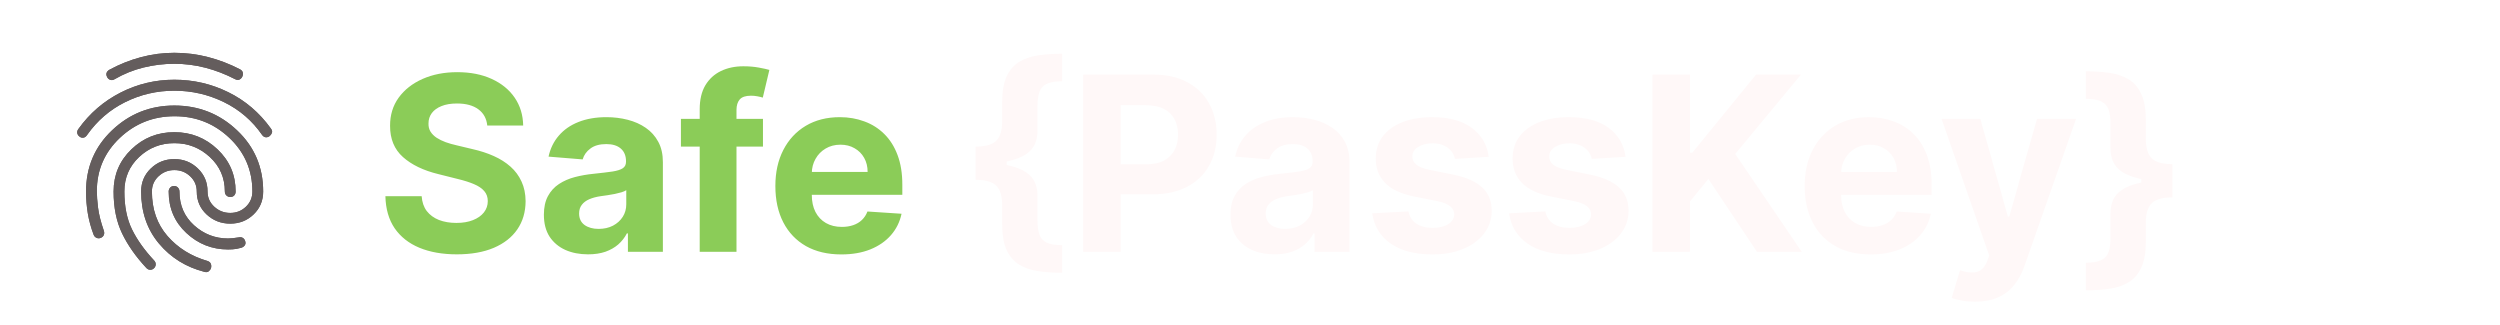<svg width="1231" height="160" viewBox="0 0 1231 160" fill="none" xmlns="http://www.w3.org/2000/svg">
<path d="M239.929 61.827C239.588 58.389 238.125 55.719 235.54 53.815C232.955 51.912 229.446 50.96 225.014 50.96C222.003 50.96 219.46 51.386 217.386 52.239C215.313 53.062 213.722 54.213 212.614 55.69C211.534 57.168 210.994 58.844 210.994 60.719C210.938 62.281 211.264 63.645 211.974 64.81C212.713 65.974 213.722 66.983 215 67.835C216.278 68.659 217.756 69.383 219.432 70.008C221.108 70.605 222.898 71.117 224.801 71.543L232.642 73.418C236.449 74.27 239.943 75.406 243.125 76.827C246.307 78.247 249.063 79.994 251.392 82.068C253.722 84.142 255.526 86.585 256.804 89.398C258.111 92.21 258.778 95.435 258.807 99.071C258.778 104.412 257.415 109.043 254.716 112.963C252.045 116.855 248.182 119.881 243.125 122.04C238.097 124.17 232.031 125.236 224.929 125.236C217.884 125.236 211.747 124.156 206.52 121.997C201.321 119.838 197.259 116.642 194.332 112.409C191.435 108.148 189.915 102.878 189.773 96.599H207.628C207.827 99.526 208.665 101.969 210.142 103.929C211.648 105.861 213.651 107.324 216.151 108.318C218.679 109.284 221.534 109.767 224.716 109.767C227.841 109.767 230.554 109.312 232.855 108.403C235.185 107.494 236.989 106.23 238.267 104.611C239.545 102.991 240.185 101.131 240.185 99.028C240.185 97.068 239.602 95.421 238.438 94.085C237.301 92.75 235.625 91.614 233.409 90.676C231.222 89.739 228.537 88.886 225.355 88.119L215.852 85.733C208.494 83.943 202.685 81.145 198.423 77.338C194.162 73.531 192.045 68.403 192.074 61.955C192.045 56.67 193.452 52.054 196.293 48.105C199.162 44.156 203.097 41.074 208.097 38.858C213.097 36.642 218.778 35.534 225.142 35.534C231.619 35.534 237.273 36.642 242.102 38.858C246.96 41.074 250.739 44.156 253.438 48.105C256.136 52.054 257.528 56.628 257.614 61.827H239.929ZM289.542 125.236C285.366 125.236 281.644 124.511 278.377 123.062C275.11 121.585 272.525 119.412 270.621 116.543C268.746 113.645 267.809 110.037 267.809 105.719C267.809 102.082 268.477 99.028 269.812 96.557C271.147 94.085 272.965 92.097 275.266 90.591C277.567 89.085 280.181 87.949 283.107 87.182C286.062 86.415 289.158 85.875 292.397 85.562C296.204 85.165 299.272 84.796 301.602 84.454C303.931 84.085 305.621 83.546 306.673 82.835C307.724 82.125 308.249 81.074 308.249 79.682V79.426C308.249 76.727 307.397 74.639 305.692 73.162C304.016 71.685 301.63 70.946 298.533 70.946C295.266 70.946 292.667 71.671 290.735 73.119C288.803 74.54 287.525 76.329 286.9 78.489L270.11 77.125C270.962 73.148 272.638 69.71 275.138 66.812C277.638 63.886 280.863 61.642 284.812 60.08C288.789 58.489 293.391 57.693 298.619 57.693C302.255 57.693 305.735 58.119 309.059 58.972C312.411 59.824 315.38 61.145 317.965 62.935C320.579 64.724 322.638 67.026 324.144 69.838C325.65 72.622 326.403 75.96 326.403 79.852V124H309.187V114.923H308.675C307.624 116.969 306.218 118.773 304.457 120.335C302.695 121.869 300.579 123.077 298.107 123.957C295.636 124.81 292.781 125.236 289.542 125.236ZM294.741 112.707C297.411 112.707 299.769 112.182 301.815 111.131C303.86 110.051 305.465 108.602 306.63 106.784C307.795 104.966 308.377 102.906 308.377 100.605V93.659C307.809 94.028 307.028 94.369 306.033 94.682C305.067 94.966 303.974 95.236 302.752 95.492C301.531 95.719 300.309 95.932 299.087 96.131C297.866 96.301 296.758 96.457 295.763 96.599C293.633 96.912 291.772 97.409 290.181 98.091C288.59 98.773 287.354 99.696 286.474 100.861C285.593 101.997 285.153 103.418 285.153 105.122C285.153 107.594 286.048 109.483 287.837 110.79C289.656 112.068 291.957 112.707 294.741 112.707ZM375.685 58.545V72.182H335.288V58.545H375.685ZM344.535 124V53.815C344.535 49.071 345.458 45.136 347.305 42.011C349.18 38.886 351.737 36.543 354.975 34.98C358.214 33.418 361.893 32.636 366.012 32.636C368.796 32.636 371.339 32.849 373.64 33.276C375.969 33.702 377.702 34.085 378.839 34.426L375.6 48.062C374.89 47.835 374.009 47.622 372.958 47.423C371.935 47.224 370.884 47.125 369.805 47.125C367.134 47.125 365.273 47.75 364.222 49C363.171 50.222 362.646 51.94 362.646 54.156V124H344.535ZM414.261 125.278C407.528 125.278 401.733 123.915 396.875 121.188C392.045 118.432 388.324 114.54 385.71 109.511C383.097 104.455 381.79 98.474 381.79 91.571C381.79 84.838 383.097 78.929 385.71 73.844C388.324 68.758 392.003 64.796 396.747 61.955C401.52 59.114 407.116 57.693 413.537 57.693C417.855 57.693 421.875 58.389 425.597 59.781C429.347 61.145 432.614 63.205 435.398 65.96C438.21 68.716 440.398 72.182 441.96 76.358C443.523 80.506 444.304 85.364 444.304 90.932V95.918H389.034V84.668H427.216C427.216 82.054 426.648 79.739 425.511 77.722C424.375 75.704 422.798 74.128 420.781 72.992C418.793 71.827 416.477 71.244 413.835 71.244C411.08 71.244 408.636 71.883 406.506 73.162C404.403 74.412 402.756 76.102 401.562 78.233C400.369 80.335 399.759 82.679 399.73 85.264V95.96C399.73 99.199 400.327 101.997 401.52 104.355C402.741 106.713 404.46 108.531 406.676 109.81C408.892 111.088 411.52 111.727 414.56 111.727C416.577 111.727 418.423 111.443 420.099 110.875C421.776 110.307 423.21 109.455 424.403 108.318C425.597 107.182 426.506 105.79 427.131 104.142L443.92 105.25C443.068 109.284 441.321 112.807 438.679 115.818C436.065 118.801 432.685 121.131 428.537 122.807C424.418 124.455 419.659 125.278 414.261 125.278Z" fill="#8BCC58"/>
<path d="M480.387 80.747V72.182C485.302 72.182 488.711 71.202 490.614 69.242C492.518 67.281 493.469 64.114 493.469 59.739V50.321C493.469 45.065 494.194 40.861 495.643 37.707C497.12 34.526 499.165 32.125 501.779 30.506C504.421 28.886 507.546 27.807 511.154 27.267C514.762 26.727 518.711 26.457 523.001 26.457V40.008C519.648 40.008 517.092 40.449 515.33 41.33C513.597 42.182 512.418 43.517 511.793 45.335C511.168 47.125 510.856 49.398 510.856 52.153V64.597C510.856 66.756 510.458 68.815 509.663 70.776C508.867 72.707 507.39 74.426 505.231 75.932C503.072 77.409 499.989 78.588 495.984 79.469C491.978 80.321 486.779 80.747 480.387 80.747ZM523.001 134.312C518.711 134.312 514.762 134.043 511.154 133.503C507.546 132.963 504.421 131.884 501.779 130.264C499.165 128.645 497.12 126.259 495.643 123.105C494.194 119.923 493.469 115.705 493.469 110.449V100.989C493.469 96.614 492.518 93.446 490.614 91.486C488.711 89.526 485.302 88.546 480.387 88.546V79.98C486.779 79.98 491.978 80.421 495.984 81.301C499.989 82.153 503.072 83.332 505.231 84.838C507.39 86.315 508.867 88.034 509.663 89.994C510.458 91.926 510.856 93.986 510.856 96.173V108.616C510.856 111.344 511.168 113.616 511.793 115.435C512.418 117.224 513.597 118.56 515.33 119.44C517.092 120.293 519.648 120.719 523.001 120.719V134.312ZM480.387 88.546V72.182H495.685V88.546H480.387ZM533.366 124V36.727H567.798C574.418 36.727 580.057 37.992 584.716 40.52C589.375 43.02 592.926 46.5 595.369 50.96C597.841 55.392 599.077 60.506 599.077 66.301C599.077 72.097 597.827 77.21 595.327 81.642C592.827 86.074 589.205 89.526 584.46 91.997C579.744 94.469 574.034 95.704 567.33 95.704H545.384V80.918H564.347C567.898 80.918 570.824 80.307 573.125 79.085C575.455 77.835 577.188 76.117 578.324 73.929C579.489 71.713 580.071 69.171 580.071 66.301C580.071 63.403 579.489 60.875 578.324 58.716C577.188 56.528 575.455 54.838 573.125 53.645C570.795 52.423 567.841 51.812 564.261 51.812H551.818V124H533.366ZM627.628 125.236C623.452 125.236 619.73 124.511 616.463 123.062C613.196 121.585 610.611 119.412 608.707 116.543C606.832 113.645 605.895 110.037 605.895 105.719C605.895 102.082 606.563 99.028 607.898 96.557C609.233 94.085 611.051 92.097 613.352 90.591C615.653 89.085 618.267 87.949 621.193 87.182C624.148 86.415 627.244 85.875 630.483 85.562C634.29 85.165 637.358 84.796 639.688 84.454C642.017 84.085 643.707 83.546 644.759 82.835C645.81 82.125 646.335 81.074 646.335 79.682V79.426C646.335 76.727 645.483 74.639 643.778 73.162C642.102 71.685 639.716 70.946 636.619 70.946C633.352 70.946 630.753 71.671 628.821 73.119C626.889 74.54 625.611 76.329 624.986 78.489L608.196 77.125C609.048 73.148 610.724 69.71 613.224 66.812C615.724 63.886 618.949 61.642 622.898 60.08C626.875 58.489 631.477 57.693 636.705 57.693C640.341 57.693 643.821 58.119 647.145 58.972C650.497 59.824 653.466 61.145 656.051 62.935C658.665 64.724 660.724 67.026 662.23 69.838C663.736 72.622 664.489 75.96 664.489 79.852V124H647.273V114.923H646.761C645.71 116.969 644.304 118.773 642.543 120.335C640.781 121.869 638.665 123.077 636.193 123.957C633.722 124.81 630.866 125.236 627.628 125.236ZM632.827 112.707C635.497 112.707 637.855 112.182 639.901 111.131C641.946 110.051 643.551 108.602 644.716 106.784C645.881 104.966 646.463 102.906 646.463 100.605V93.659C645.895 94.028 645.114 94.369 644.119 94.682C643.153 94.966 642.06 95.236 640.838 95.492C639.616 95.719 638.395 95.932 637.173 96.131C635.952 96.301 634.844 96.457 633.849 96.599C631.719 96.912 629.858 97.409 628.267 98.091C626.676 98.773 625.44 99.696 624.56 100.861C623.679 101.997 623.239 103.418 623.239 105.122C623.239 107.594 624.134 109.483 625.923 110.79C627.741 112.068 630.043 112.707 632.827 112.707ZM733.033 77.21L716.413 78.233C716.129 76.812 715.518 75.534 714.581 74.398C713.643 73.233 712.408 72.31 710.874 71.628C709.368 70.918 707.564 70.562 705.462 70.562C702.649 70.562 700.277 71.159 698.345 72.352C696.413 73.517 695.447 75.079 695.447 77.04C695.447 78.602 696.072 79.923 697.322 81.003C698.572 82.082 700.717 82.949 703.757 83.602L715.604 85.989C721.967 87.296 726.712 89.398 729.837 92.296C732.962 95.193 734.524 99 734.524 103.716C734.524 108.006 733.26 111.77 730.732 115.009C728.232 118.247 724.794 120.776 720.419 122.594C716.072 124.384 711.058 125.278 705.376 125.278C696.712 125.278 689.808 123.474 684.666 119.866C679.553 116.23 676.555 111.287 675.675 105.037L693.53 104.099C694.07 106.741 695.376 108.759 697.45 110.151C699.524 111.514 702.18 112.196 705.419 112.196C708.601 112.196 711.158 111.585 713.089 110.364C715.05 109.114 716.044 107.509 716.072 105.548C716.044 103.901 715.348 102.551 713.984 101.5C712.621 100.42 710.518 99.597 707.678 99.028L696.342 96.77C689.95 95.492 685.192 93.276 682.067 90.122C678.97 86.969 677.422 82.949 677.422 78.062C677.422 73.858 678.558 70.236 680.831 67.196C683.132 64.156 686.357 61.812 690.504 60.165C694.68 58.517 699.567 57.693 705.163 57.693C713.43 57.693 719.936 59.44 724.68 62.935C729.453 66.429 732.237 71.188 733.033 77.21ZM800.415 77.21L783.796 78.233C783.512 76.812 782.901 75.534 781.964 74.398C781.026 73.233 779.79 72.31 778.256 71.628C776.751 70.918 774.947 70.562 772.844 70.562C770.032 70.562 767.66 71.159 765.728 72.352C763.796 73.517 762.83 75.079 762.83 77.04C762.83 78.602 763.455 79.923 764.705 81.003C765.955 82.082 768.1 82.949 771.14 83.602L782.987 85.989C789.35 87.296 794.094 89.398 797.219 92.296C800.344 95.193 801.907 99 801.907 103.716C801.907 108.006 800.643 111.77 798.114 115.009C795.614 118.247 792.177 120.776 787.802 122.594C783.455 124.384 778.441 125.278 772.759 125.278C764.094 125.278 757.191 123.474 752.049 119.866C746.935 116.23 743.938 111.287 743.058 105.037L760.913 104.099C761.452 106.741 762.759 108.759 764.833 110.151C766.907 111.514 769.563 112.196 772.802 112.196C775.984 112.196 778.54 111.585 780.472 110.364C782.433 109.114 783.427 107.509 783.455 105.548C783.427 103.901 782.731 102.551 781.367 101.5C780.004 100.42 777.901 99.597 775.06 99.028L763.725 96.77C757.333 95.492 752.575 93.276 749.45 90.122C746.353 86.969 744.805 82.949 744.805 78.062C744.805 73.858 745.941 70.236 748.214 67.196C750.515 64.156 753.739 61.812 757.887 60.165C762.063 58.517 766.95 57.693 772.546 57.693C780.813 57.693 787.319 59.44 792.063 62.935C796.836 66.429 799.62 71.188 800.415 77.21ZM813.679 124V36.727H832.131V75.207H833.281L864.688 36.727H886.804L854.418 75.804L887.188 124H865.114L841.207 88.119L832.131 99.199V124H813.679ZM921.097 125.278C914.364 125.278 908.569 123.915 903.711 121.188C898.881 118.432 895.16 114.54 892.546 109.511C889.933 104.455 888.626 98.474 888.626 91.571C888.626 84.838 889.933 78.929 892.546 73.844C895.16 68.758 898.839 64.796 903.583 61.955C908.356 59.114 913.952 57.693 920.373 57.693C924.691 57.693 928.711 58.389 932.433 59.781C936.183 61.145 939.45 63.205 942.234 65.96C945.046 68.716 947.234 72.182 948.796 76.358C950.359 80.506 951.14 85.364 951.14 90.932V95.918H895.87V84.668H934.052C934.052 82.054 933.484 79.739 932.347 77.722C931.211 75.704 929.634 74.128 927.617 72.992C925.629 71.827 923.313 71.244 920.671 71.244C917.915 71.244 915.472 71.883 913.342 73.162C911.239 74.412 909.592 76.102 908.398 78.233C907.205 80.335 906.594 82.679 906.566 85.264V95.96C906.566 99.199 907.163 101.997 908.356 104.355C909.577 106.713 911.296 108.531 913.512 109.81C915.728 111.088 918.356 111.727 921.396 111.727C923.413 111.727 925.259 111.443 926.935 110.875C928.612 110.307 930.046 109.455 931.239 108.318C932.433 107.182 933.342 105.79 933.967 104.142L950.756 105.25C949.904 109.284 948.157 112.807 945.515 115.818C942.901 118.801 939.521 121.131 935.373 122.807C931.254 124.455 926.495 125.278 921.097 125.278ZM972.436 148.545C970.135 148.545 967.976 148.361 965.959 147.991C963.97 147.651 962.322 147.21 961.016 146.67L965.107 133.119C967.237 133.773 969.155 134.128 970.859 134.185C972.592 134.241 974.084 133.844 975.334 132.991C976.612 132.139 977.649 130.69 978.445 128.645L979.51 125.875L956.03 58.545H975.121L988.672 106.614H989.354L1003.03 58.545H1022.25L996.811 131.074C995.589 134.597 993.928 137.665 991.825 140.278C989.751 142.92 987.124 144.952 983.942 146.372C980.76 147.821 976.925 148.545 972.436 148.545ZM1069.68 88.631V97.196C1064.79 97.196 1061.38 98.176 1059.45 100.136C1057.55 102.097 1056.6 105.264 1056.6 109.639V119.099C1056.6 124.355 1055.86 128.56 1054.38 131.713C1052.93 134.895 1050.89 137.295 1048.25 138.915C1045.63 140.534 1042.52 141.614 1038.91 142.153C1035.33 142.693 1031.38 142.963 1027.07 142.963V129.369C1030.42 129.369 1032.96 128.929 1034.69 128.048C1036.46 127.196 1037.65 125.861 1038.27 124.043C1038.9 122.253 1039.21 119.994 1039.21 117.267V104.824C1039.21 102.636 1039.61 100.577 1040.4 98.645C1041.2 96.685 1042.68 94.966 1044.84 93.489C1047 91.983 1050.08 90.804 1054.08 89.952C1058.09 89.071 1063.29 88.631 1069.68 88.631ZM1027.07 35.108C1031.38 35.108 1035.33 35.378 1038.91 35.918C1042.52 36.457 1045.63 37.537 1048.25 39.156C1050.89 40.776 1052.93 43.176 1054.38 46.358C1055.86 49.511 1056.6 53.716 1056.6 58.972V68.389C1056.6 72.764 1057.55 75.932 1059.45 77.892C1061.38 79.852 1064.79 80.832 1069.68 80.832V89.398C1063.29 89.398 1058.09 88.972 1054.08 88.119C1050.08 87.239 1047 86.06 1044.84 84.582C1042.68 83.077 1041.2 81.358 1040.4 79.426C1039.61 77.466 1039.21 75.406 1039.21 73.247V60.804C1039.21 58.048 1038.9 55.776 1038.27 53.986C1037.65 52.168 1036.46 50.832 1034.69 49.98C1032.96 49.099 1030.42 48.659 1027.07 48.659V35.108ZM1069.68 80.832V97.196H1054.38V80.832H1069.68Z" fill="#FFF8F8"/>
<path d="M123.409 0H43.409C21.318 0 3.409 17.909 3.409 40V120C3.409 142.092 21.318 160 43.409 160H123.409C145.501 160 163.409 142.092 163.409 120V40C163.409 17.909 145.501 0 123.409 0Z" fill="white"/>
<g filter="url(#filter0_d_5783_1413)">
<rect x="12.484" y="90.451" width="47.473" height="30.182" transform="rotate(-37.67 12.484 90.451)" fill="#B6E7A4"/>
<path d="M126.089 39.925L114.774 49.45L69.421 86.016L59.258 72.826L50.276 60.703L27.273 79.248L36.255 91.372L54.968 116.63L63.518 128.698L75.264 119.228L132.364 73.193L144.11 63.722L126.089 39.925Z" fill="white"/>
</g>
<path d="M123.405 0H43.405C21.314 0 3.405 17.909 3.405 40V120C3.405 142.092 21.314 160 43.405 160H123.405C145.497 160 163.405 142.092 163.405 120V40C163.405 17.909 145.497 0 123.405 0Z" fill="white"/>
<g filter="url(#filter1_d_5783_1413)">
<rect x="4.354" y="80.018" width="57.022" height="30.182" transform="rotate(-38.204 4.354 80.018)" fill="#645D5D"/>
<path d="M143.197 47.604L131.883 57.13L86.529 93.695L76.367 80.505L67.385 68.382L44.382 86.927L53.364 99.051L72.076 124.309L80.626 136.377L92.372 126.907L149.472 80.872L161.219 71.402L143.197 47.604Z" fill="white"/>
</g>
<path d="M123.408 0H43.408C21.317 0 3.408 17.909 3.408 40V120C3.408 142.092 21.317 160 43.408 160H123.408C145.5 160 163.408 142.092 163.408 120V40C163.408 17.909 145.5 0 123.408 0Z" fill="white"/>
<g filter="url(#filter2_d_5783_1413)">
<rect x="12.483" y="90.451" width="47.473" height="30.182" transform="rotate(-37.67 12.483 90.451)" fill="#B6E7A4"/>
<path d="M126.088 39.925L114.773 49.45L69.42 86.016L59.257 72.826L50.275 60.703L27.272 79.248L36.254 91.372L54.967 116.63L63.517 128.698L75.263 119.228L132.363 73.193L144.109 63.722L126.088 39.925Z" fill="white"/>
</g>
<path d="M123.405 0H43.405C21.314 0 3.405 17.909 3.405 40V120C3.405 142.092 21.314 160 43.405 160H123.405C145.497 160 163.405 142.092 163.405 120V40C163.405 17.909 145.497 0 123.405 0Z" fill="white"/>
<path d="M39.173 67.249C38.553 66.798 38.175 66.233 38.041 65.555C37.906 64.877 38.106 64.18 38.642 63.462C44.138 55.798 51.03 49.848 59.32 45.61C67.61 41.373 76.452 39.254 85.844 39.254C95.24 39.254 104.105 41.306 112.437 45.41C120.77 49.514 127.728 55.441 133.313 63.191C133.933 64.003 134.134 64.724 133.914 65.355C133.694 65.986 133.316 66.527 132.781 66.978C132.249 67.429 131.629 67.633 130.919 67.59C130.21 67.546 129.59 67.162 129.058 66.437C124.182 59.405 117.912 54.018 110.246 50.279C102.58 46.539 94.446 44.667 85.844 44.663C77.246 44.663 69.179 46.535 61.645 50.279C54.11 54.022 47.861 59.408 42.897 66.437C42.365 67.249 41.744 67.7 41.035 67.79C40.326 67.88 39.705 67.7 39.173 67.249ZM100.869 133.923C91.65 131.579 84.116 126.912 78.265 119.923C72.415 112.933 69.49 104.391 69.49 94.297C69.49 89.789 71.085 86.002 74.276 82.937C77.467 79.871 81.323 78.338 85.844 78.338C90.365 78.338 94.221 79.871 97.412 82.937C100.603 86.002 102.199 89.789 102.199 94.297C102.199 97.272 103.307 99.775 105.523 101.806C107.739 103.836 110.354 104.849 113.368 104.846C116.382 104.846 118.953 103.831 121.08 101.8C123.207 99.77 124.271 97.269 124.271 94.297C124.271 83.838 120.504 75.048 112.969 67.925C105.434 60.802 96.437 57.241 85.977 57.241C75.517 57.241 66.52 60.802 58.985 67.925C51.451 75.048 47.683 83.793 47.683 94.162C47.683 96.326 47.884 99.03 48.284 102.276C48.685 105.522 49.637 109.309 51.14 113.637C51.406 114.448 51.385 115.169 51.077 115.8C50.768 116.431 50.258 116.882 49.545 117.153C48.836 117.423 48.148 117.4 47.481 117.082C46.815 116.765 46.35 116.248 46.088 115.53C44.758 112.014 43.806 108.519 43.232 105.046C42.657 101.573 42.368 97.99 42.365 94.297C42.365 82.305 46.643 72.253 55.198 64.138C63.754 56.024 73.97 51.966 85.844 51.966C97.811 51.966 108.094 56.024 116.692 64.138C125.291 72.253 129.59 82.305 129.59 94.297C129.59 98.805 128.017 102.568 124.872 105.587C121.727 108.606 117.892 110.117 113.368 110.12C108.847 110.12 104.968 108.609 101.731 105.587C98.494 102.565 96.877 98.801 96.88 94.297C96.88 91.322 95.795 88.819 93.625 86.788C91.455 84.758 88.862 83.745 85.844 83.748C82.83 83.748 80.237 84.763 78.063 86.794C75.89 88.824 74.805 91.325 74.808 94.297C74.808 103.043 77.358 110.346 82.456 116.206C87.555 122.067 94.136 126.169 102.199 128.513C102.997 128.784 103.529 129.234 103.794 129.865C104.06 130.497 104.105 131.173 103.927 131.894C103.75 132.525 103.396 133.066 102.864 133.517C102.332 133.968 101.667 134.103 100.869 133.923ZM56.459 38.983C55.75 39.434 55.041 39.548 54.331 39.324C53.622 39.1 53.09 38.626 52.736 37.901C52.381 37.18 52.293 36.527 52.47 35.943C52.647 35.359 53.09 34.839 53.8 34.385C58.764 31.68 63.949 29.606 69.357 28.164C74.764 26.721 80.26 26 85.844 26C91.517 26 97.058 26.7 102.465 28.099C107.872 29.498 113.102 31.503 118.155 34.114C118.953 34.565 119.419 35.106 119.554 35.737C119.688 36.368 119.621 37 119.351 37.631C119.085 38.262 118.642 38.758 118.022 39.118C117.401 39.479 116.648 39.434 115.761 38.983C111.063 36.549 106.209 34.677 101.199 33.368C96.189 32.059 91.071 31.406 85.844 31.41C80.703 31.41 75.65 32.019 70.686 33.238C65.722 34.457 60.98 36.372 56.459 38.983ZM72.149 132.029C66.919 126.439 62.907 120.736 60.113 114.919C57.319 109.101 55.923 102.228 55.927 94.297C55.927 86.092 58.852 79.172 64.703 73.535C70.553 67.898 77.6 65.081 85.844 65.085C94.088 65.085 101.18 67.903 107.119 73.54C113.058 79.177 116.027 86.096 116.027 94.297C116.027 95.108 115.783 95.763 115.293 96.261C114.804 96.758 114.162 97.005 113.368 97.002C112.659 97.002 112.038 96.753 111.506 96.255C110.975 95.758 110.709 95.105 110.709 94.297C110.709 87.535 108.248 81.876 103.326 77.321C98.405 72.766 92.578 70.491 85.844 70.495C79.107 70.495 73.323 72.772 68.49 77.327C63.657 81.882 61.242 87.538 61.246 94.297C61.246 101.6 62.487 107.799 64.969 112.895C67.451 117.991 71.085 123.107 75.872 128.243C76.404 128.784 76.67 129.415 76.67 130.136C76.67 130.857 76.404 131.488 75.872 132.029C75.34 132.57 74.719 132.841 74.01 132.841C73.301 132.841 72.681 132.57 72.149 132.029ZM112.304 122.833C104.415 122.833 97.566 120.128 91.758 114.718C85.951 109.309 83.048 102.502 83.052 94.297C83.052 93.576 83.297 92.945 83.786 92.404C84.275 91.863 84.917 91.592 85.711 91.592C86.509 91.592 87.153 91.863 87.642 92.404C88.131 92.945 88.374 93.576 88.371 94.297C88.371 101.059 90.764 106.604 95.551 110.932C100.337 115.259 105.922 117.423 112.304 117.423C112.836 117.423 113.59 117.378 114.565 117.288C115.54 117.198 116.559 117.063 117.623 116.882C118.421 116.702 119.109 116.816 119.686 117.223C120.264 117.631 120.64 118.238 120.814 119.046C120.991 119.767 120.858 120.399 120.415 120.94C119.972 121.481 119.396 121.841 118.687 122.021C117.091 122.472 115.696 122.721 114.501 122.768C113.306 122.815 112.574 122.837 112.304 122.833Z" fill="#645D5D"/>
<path d="M39.173 67.249C38.553 66.798 38.175 66.233 38.041 65.555C37.906 64.877 38.106 64.18 38.642 63.462C44.138 55.798 51.03 49.848 59.32 45.61C67.61 41.373 76.452 39.254 85.844 39.254C95.24 39.254 104.105 41.306 112.437 45.41C120.77 49.514 127.728 55.441 133.313 63.191C133.933 64.003 134.134 64.724 133.914 65.355C133.694 65.986 133.316 66.527 132.781 66.978C132.249 67.429 131.629 67.633 130.919 67.59C130.21 67.546 129.59 67.162 129.058 66.437C124.182 59.405 117.912 54.018 110.246 50.279C102.58 46.539 94.446 44.667 85.844 44.663C77.246 44.663 69.179 46.535 61.645 50.279C54.11 54.022 47.861 59.408 42.897 66.437C42.365 67.249 41.744 67.7 41.035 67.79C40.326 67.88 39.705 67.7 39.173 67.249ZM100.869 133.923C91.65 131.579 84.116 126.912 78.265 119.923C72.415 112.933 69.49 104.391 69.49 94.297C69.49 89.789 71.085 86.002 74.276 82.937C77.467 79.871 81.323 78.338 85.844 78.338C90.365 78.338 94.221 79.871 97.412 82.937C100.603 86.002 102.199 89.789 102.199 94.297C102.199 97.272 103.307 99.775 105.523 101.806C107.739 103.836 110.354 104.849 113.368 104.846C116.382 104.846 118.953 103.831 121.08 101.8C123.207 99.77 124.271 97.269 124.271 94.297C124.271 83.838 120.504 75.048 112.969 67.925C105.434 60.802 96.437 57.241 85.977 57.241C75.517 57.241 66.52 60.802 58.985 67.925C51.451 75.048 47.683 83.793 47.683 94.162C47.683 96.326 47.884 99.03 48.284 102.276C48.685 105.522 49.637 109.309 51.14 113.637C51.406 114.448 51.385 115.169 51.077 115.8C50.768 116.431 50.258 116.882 49.545 117.153C48.836 117.423 48.148 117.4 47.481 117.082C46.815 116.765 46.35 116.248 46.088 115.53C44.758 112.014 43.806 108.519 43.232 105.046C42.657 101.573 42.368 97.99 42.365 94.297C42.365 82.305 46.643 72.253 55.198 64.138C63.754 56.024 73.97 51.966 85.844 51.966C97.811 51.966 108.094 56.024 116.692 64.138C125.291 72.253 129.59 82.305 129.59 94.297C129.59 98.805 128.017 102.568 124.872 105.587C121.727 108.606 117.892 110.117 113.368 110.12C108.847 110.12 104.968 108.609 101.731 105.587C98.494 102.565 96.877 98.801 96.88 94.297C96.88 91.322 95.795 88.819 93.625 86.788C91.455 84.758 88.862 83.745 85.844 83.748C82.83 83.748 80.237 84.763 78.063 86.794C75.89 88.824 74.805 91.325 74.808 94.297C74.808 103.043 77.358 110.346 82.456 116.206C87.555 122.067 94.136 126.169 102.199 128.513C102.997 128.784 103.529 129.234 103.794 129.865C104.06 130.497 104.105 131.173 103.927 131.894C103.75 132.525 103.396 133.066 102.864 133.517C102.332 133.968 101.667 134.103 100.869 133.923ZM56.459 38.983C55.75 39.434 55.041 39.548 54.331 39.324C53.622 39.1 53.09 38.626 52.736 37.901C52.381 37.18 52.293 36.527 52.47 35.943C52.647 35.359 53.09 34.839 53.8 34.385C58.764 31.68 63.949 29.606 69.357 28.164C74.764 26.721 80.26 26 85.844 26C91.517 26 97.058 26.7 102.465 28.099C107.872 29.498 113.102 31.503 118.155 34.114C118.953 34.565 119.419 35.106 119.554 35.737C119.688 36.368 119.621 37 119.351 37.631C119.085 38.262 118.642 38.758 118.022 39.118C117.401 39.479 116.648 39.434 115.761 38.983C111.063 36.549 106.209 34.677 101.199 33.368C96.189 32.059 91.071 31.406 85.844 31.41C80.703 31.41 75.65 32.019 70.686 33.238C65.722 34.457 60.98 36.372 56.459 38.983ZM72.149 132.029C66.919 126.439 62.907 120.736 60.113 114.919C57.319 109.101 55.923 102.228 55.927 94.297C55.927 86.092 58.852 79.172 64.703 73.535C70.553 67.898 77.6 65.081 85.844 65.085C94.088 65.085 101.18 67.903 107.119 73.54C113.058 79.177 116.027 86.096 116.027 94.297C116.027 95.108 115.783 95.763 115.293 96.261C114.804 96.758 114.162 97.005 113.368 97.002C112.659 97.002 112.038 96.753 111.506 96.255C110.975 95.758 110.709 95.105 110.709 94.297C110.709 87.535 108.248 81.876 103.326 77.321C98.405 72.766 92.578 70.491 85.844 70.495C79.107 70.495 73.323 72.772 68.49 77.327C63.657 81.882 61.242 87.538 61.246 94.297C61.246 101.6 62.487 107.799 64.969 112.895C67.451 117.991 71.085 123.107 75.872 128.243C76.404 128.784 76.67 129.415 76.67 130.136C76.67 130.857 76.404 131.488 75.872 132.029C75.34 132.57 74.719 132.841 74.01 132.841C73.301 132.841 72.681 132.57 72.149 132.029ZM112.304 122.833C104.415 122.833 97.566 120.128 91.758 114.718C85.951 109.309 83.048 102.502 83.052 94.297C83.052 93.576 83.297 92.945 83.786 92.404C84.275 91.863 84.917 91.592 85.711 91.592C86.509 91.592 87.153 91.863 87.642 92.404C88.131 92.945 88.374 93.576 88.371 94.297C88.371 101.059 90.764 106.604 95.551 110.932C100.337 115.259 105.922 117.423 112.304 117.423C112.836 117.423 113.59 117.378 114.565 117.288C115.54 117.198 116.559 117.063 117.623 116.882C118.421 116.702 119.109 116.816 119.686 117.223C120.264 117.631 120.64 118.238 120.814 119.046C120.991 119.767 120.858 120.399 120.415 120.94C119.972 121.481 119.396 121.841 118.687 122.021C117.091 122.472 115.696 122.721 114.501 122.768C113.306 122.815 112.574 122.837 112.304 122.833Z" fill="#645D5D"/>
<defs>
<filter id="filter0_d_5783_1413" x="8.484" y="39.925" width="139.626" height="96.773" filterUnits="userSpaceOnUse" color-interpolation-filters="sRGB">
<feFlood flood-opacity="0" result="BackgroundImageFix"/>
<feColorMatrix in="SourceAlpha" type="matrix" values="0 0 0 0 0 0 0 0 0 0 0 0 0 0 0 0 0 0 127 0" result="hardAlpha"/>
<feOffset dy="4"/>
<feGaussianBlur stdDeviation="2"/>
<feComposite in2="hardAlpha" operator="out"/>
<feColorMatrix type="matrix" values="0 0 0 0 0 0 0 0 0 0 0 0 0 0 0 0 0 0 0.25 0"/>
<feBlend mode="normal" in2="BackgroundImageFix" result="effect1_dropShadow_5783_1413"/>
<feBlend mode="normal" in="SourceGraphic" in2="effect1_dropShadow_5783_1413" result="shape"/>
</filter>
<filter id="filter1_d_5783_1413" x="0.354" y="44.752" width="164.864" height="99.626" filterUnits="userSpaceOnUse" color-interpolation-filters="sRGB">
<feFlood flood-opacity="0" result="BackgroundImageFix"/>
<feColorMatrix in="SourceAlpha" type="matrix" values="0 0 0 0 0 0 0 0 0 0 0 0 0 0 0 0 0 0 127 0" result="hardAlpha"/>
<feOffset dy="4"/>
<feGaussianBlur stdDeviation="2"/>
<feComposite in2="hardAlpha" operator="out"/>
<feColorMatrix type="matrix" values="0 0 0 0 0 0 0 0 0 0 0 0 0 0 0 0 0 0 0.25 0"/>
<feBlend mode="normal" in2="BackgroundImageFix" result="effect1_dropShadow_5783_1413"/>
<feBlend mode="normal" in="SourceGraphic" in2="effect1_dropShadow_5783_1413" result="shape"/>
</filter>
<filter id="filter2_d_5783_1413" x="8.483" y="39.925" width="139.626" height="96.773" filterUnits="userSpaceOnUse" color-interpolation-filters="sRGB">
<feFlood flood-opacity="0" result="BackgroundImageFix"/>
<feColorMatrix in="SourceAlpha" type="matrix" values="0 0 0 0 0 0 0 0 0 0 0 0 0 0 0 0 0 0 127 0" result="hardAlpha"/>
<feOffset dy="4"/>
<feGaussianBlur stdDeviation="2"/>
<feComposite in2="hardAlpha" operator="out"/>
<feColorMatrix type="matrix" values="0 0 0 0 0 0 0 0 0 0 0 0 0 0 0 0 0 0 0.25 0"/>
<feBlend mode="normal" in2="BackgroundImageFix" result="effect1_dropShadow_5783_1413"/>
<feBlend mode="normal" in="SourceGraphic" in2="effect1_dropShadow_5783_1413" result="shape"/>
</filter>
</defs>
</svg>

